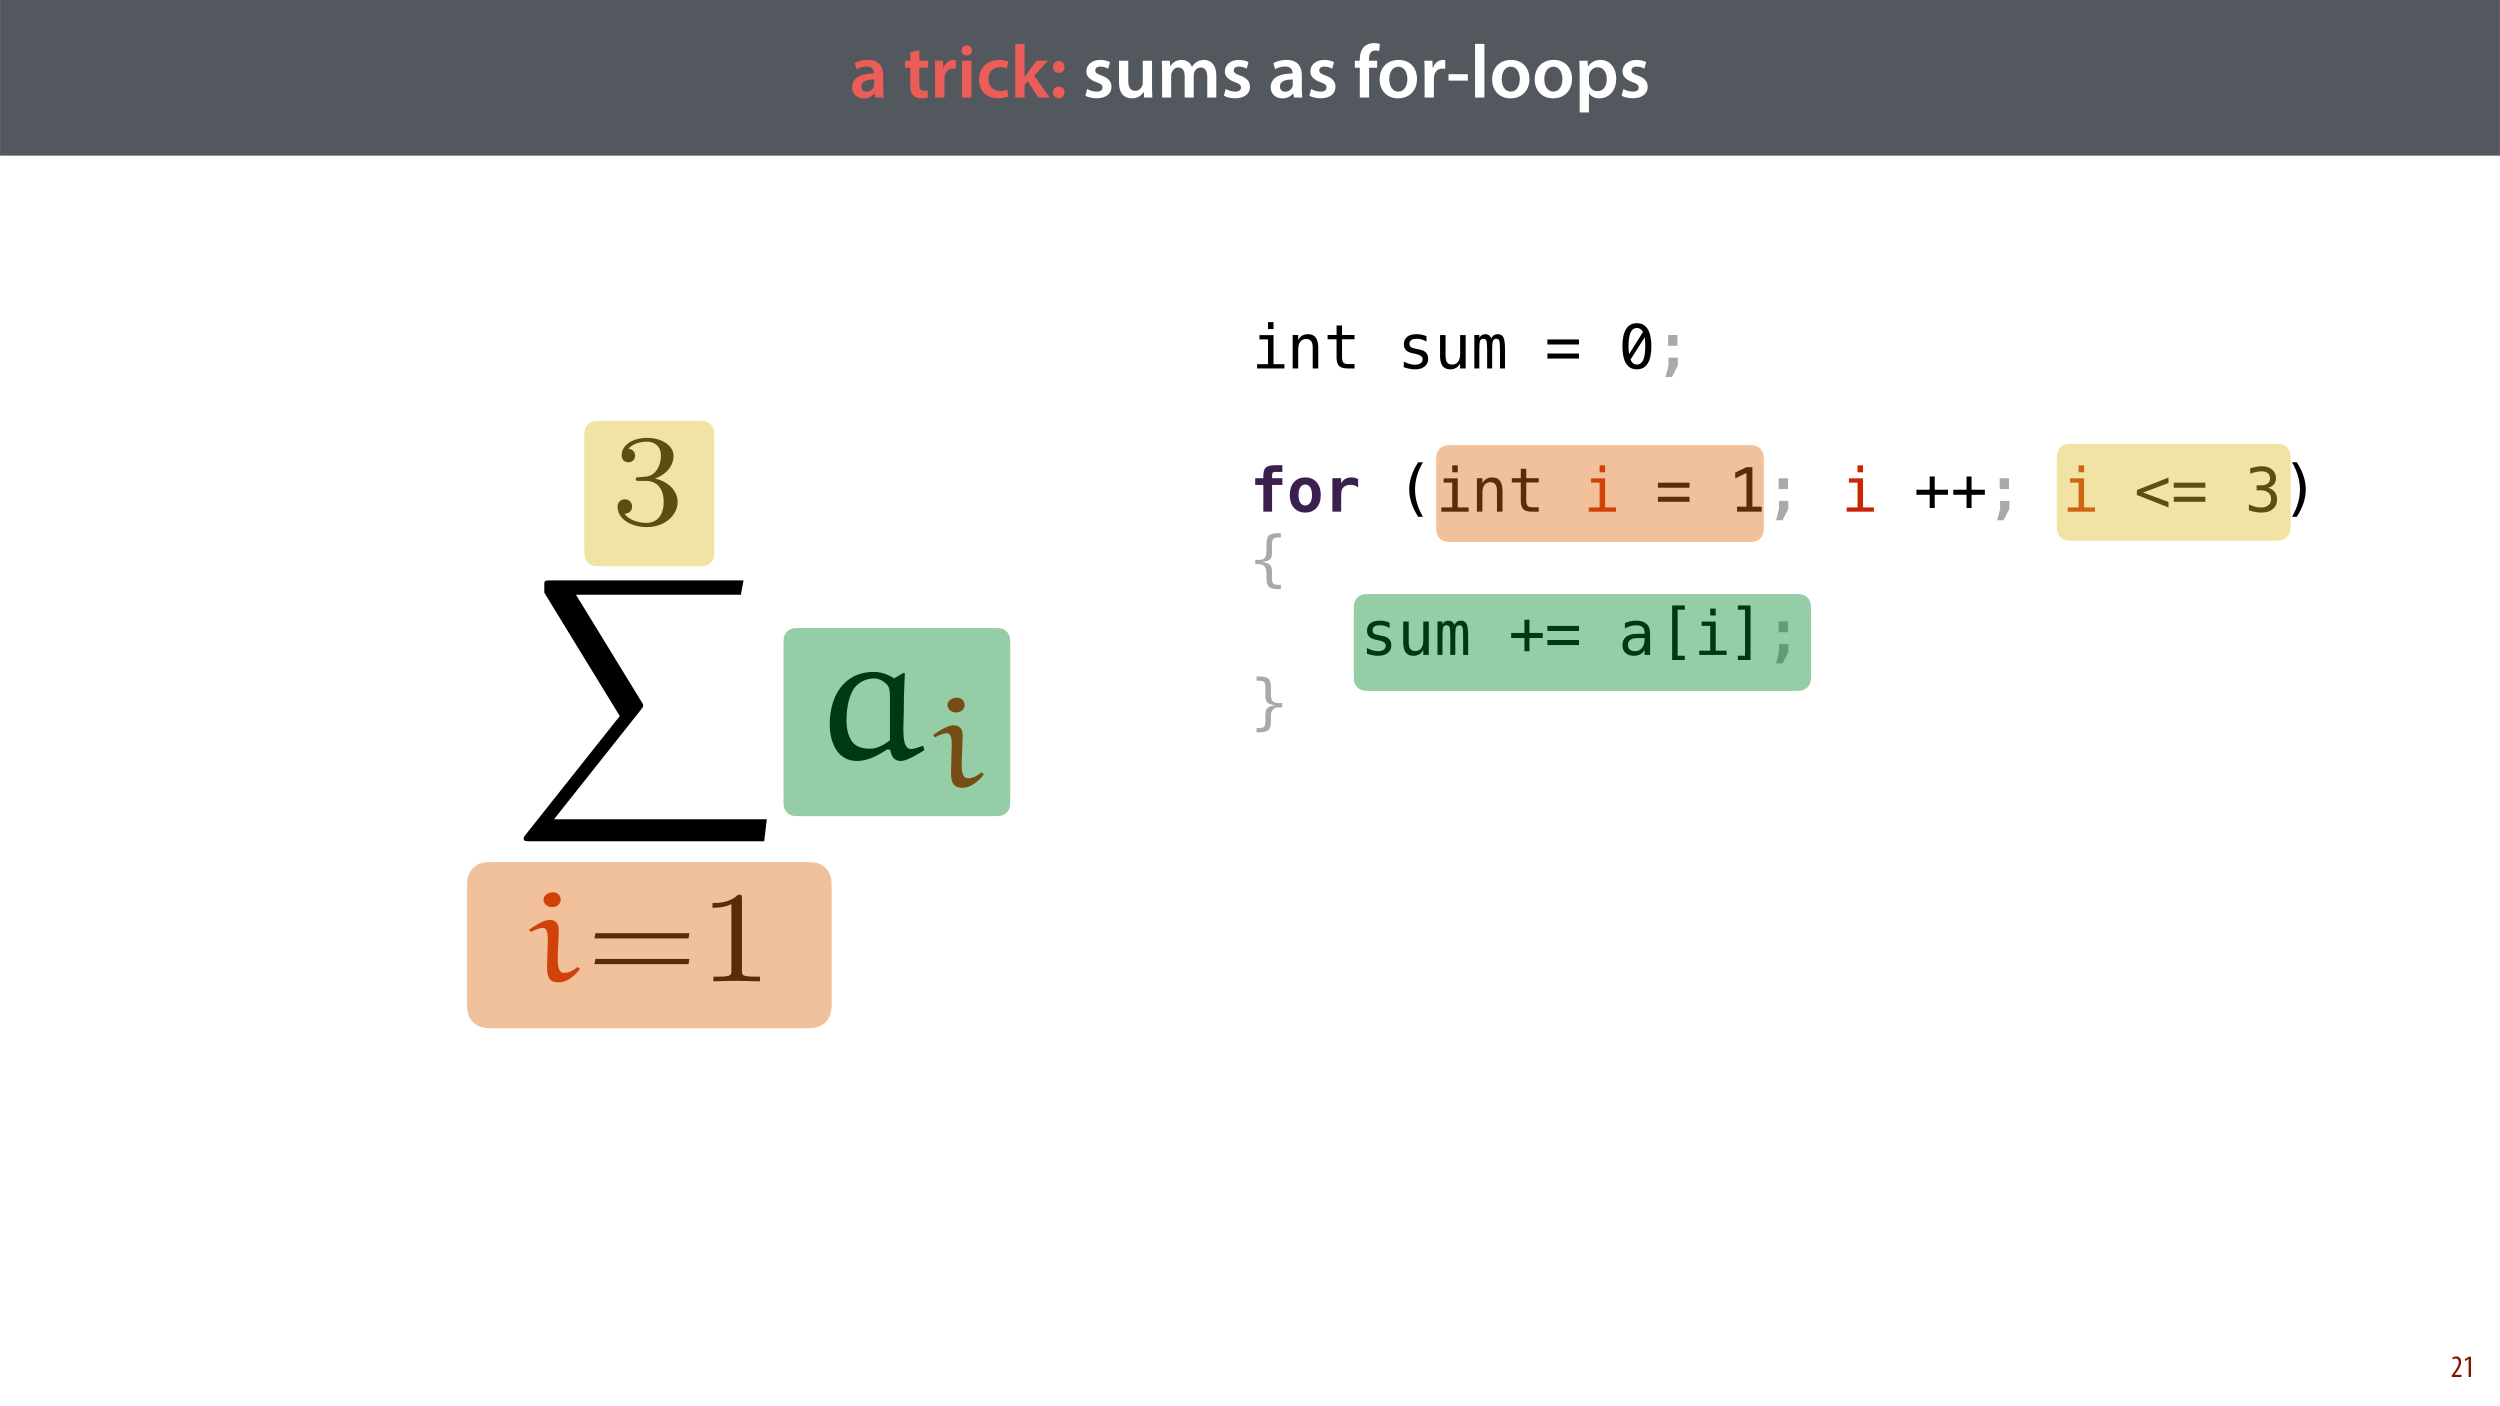 <?xml version="1.0" encoding="UTF-8"?>
<svg xmlns="http://www.w3.org/2000/svg" xmlns:xlink="http://www.w3.org/1999/xlink" width="1920pt" height="1080pt" viewBox="0 0 1920 1080" version="1.1">
<defs>
<g>
<symbol overflow="visible" id="glyph0-0">
<path style="stroke:none;" d="M 0 0 L 29 0 L 29 -40.594 L 0 -40.594 Z M 14.5 -22.906 L 4.641 -37.703 L 24.359 -37.703 Z M 16.234 -20.297 L 26.094 -35.094 L 26.094 -5.516 Z M 4.641 -2.906 L 14.5 -17.688 L 24.359 -2.906 Z M 2.906 -35.094 L 12.766 -20.297 L 2.906 -5.516 Z M 2.906 -35.094 "/>
</symbol>
<symbol overflow="visible" id="glyph0-1">
<path style="stroke:none;" d="M 26.156 0 C 25.875 -1.734 25.75 -4.234 25.75 -6.781 L 25.75 -17 C 25.75 -23.141 23.141 -28.891 14.094 -28.891 C 9.625 -28.891 5.969 -27.672 3.891 -26.391 L 5.281 -21.75 C 7.188 -22.969 10.094 -23.844 12.875 -23.844 C 17.859 -23.844 18.625 -20.766 18.625 -18.906 L 18.625 -18.438 C 8.172 -18.5 1.859 -14.906 1.859 -7.766 C 1.859 -3.484 5.047 0.641 10.734 0.641 C 14.391 0.641 17.344 -0.922 19.078 -3.125 L 19.25 -3.125 L 19.719 0 Z M 18.797 -9.922 C 18.797 -9.453 18.734 -8.875 18.562 -8.359 C 17.922 -6.328 15.828 -4.469 12.984 -4.469 C 10.734 -4.469 8.938 -5.734 8.938 -8.531 C 8.938 -12.812 13.75 -13.922 18.797 -13.797 Z M 18.797 -9.922 "/>
</symbol>
<symbol overflow="visible" id="glyph0-2">
<path style="stroke:none;" d=""/>
</symbol>
<symbol overflow="visible" id="glyph0-3">
<path style="stroke:none;" d="M 5.047 -34.625 L 5.047 -28.25 L 0.984 -28.25 L 0.984 -22.906 L 5.047 -22.906 L 5.047 -9.625 C 5.047 -5.922 5.734 -3.359 7.25 -1.734 C 8.578 -0.297 10.781 0.578 13.391 0.578 C 15.656 0.578 17.516 0.297 18.562 -0.109 L 18.438 -5.562 C 17.812 -5.391 16.875 -5.219 15.656 -5.219 C 12.938 -5.219 12 -7.016 12 -10.438 L 12 -22.906 L 18.797 -22.906 L 18.797 -28.25 L 12 -28.25 L 12 -36.312 Z M 5.047 -34.625 "/>
</symbol>
<symbol overflow="visible" id="glyph0-4">
<path style="stroke:none;" d="M 3.828 0 L 10.969 0 L 10.969 -14.609 C 10.969 -15.422 11.078 -16.188 11.188 -16.812 C 11.828 -20.016 14.156 -22.219 17.578 -22.219 C 18.438 -22.219 19.078 -22.094 19.656 -21.984 L 19.656 -28.703 C 19.078 -28.828 18.672 -28.891 17.984 -28.891 C 14.969 -28.891 11.656 -26.859 10.266 -22.859 L 10.031 -22.859 L 9.797 -28.25 L 3.594 -28.25 C 3.766 -25.688 3.828 -22.969 3.828 -19.141 Z M 3.828 0 "/>
</symbol>
<symbol overflow="visible" id="glyph0-5">
<path style="stroke:none;" d="M 11.016 0 L 11.016 -28.25 L 3.828 -28.25 L 3.828 0 Z M 7.422 -40.016 C 5.047 -40.016 3.422 -38.344 3.422 -36.141 C 3.422 -33.984 4.984 -32.312 7.359 -32.312 C 9.859 -32.312 11.422 -33.984 11.422 -36.141 C 11.375 -38.344 9.859 -40.016 7.422 -40.016 Z M 7.422 -40.016 "/>
</symbol>
<symbol overflow="visible" id="glyph0-6">
<path style="stroke:none;" d="M 23.609 -6.141 C 22.219 -5.562 20.469 -5.047 17.984 -5.047 C 13.109 -5.047 9.344 -8.359 9.344 -14.156 C 9.281 -19.312 12.531 -23.312 17.984 -23.312 C 20.531 -23.312 22.219 -22.734 23.375 -22.219 L 24.656 -27.547 C 23.031 -28.297 20.359 -28.891 17.75 -28.891 C 7.828 -28.891 2.031 -22.266 2.031 -13.797 C 2.031 -5.047 7.766 0.578 16.594 0.578 C 20.125 0.578 23.078 -0.172 24.594 -0.875 Z M 23.609 -6.141 "/>
</symbol>
<symbol overflow="visible" id="glyph0-7">
<path style="stroke:none;" d="M 10.969 -41.188 L 3.828 -41.188 L 3.828 0 L 10.969 0 L 10.969 -9.625 L 13.391 -12.469 L 21.516 0 L 30.281 0 L 18.328 -16.703 L 28.766 -28.25 L 20.188 -28.25 L 13.344 -19.141 C 12.594 -18.156 11.781 -16.938 11.078 -15.828 L 10.969 -15.828 Z M 10.969 -41.188 "/>
</symbol>
<symbol overflow="visible" id="glyph0-8">
<path style="stroke:none;" d="M 7.359 -18.906 C 10.031 -18.906 11.781 -20.828 11.781 -23.438 C 11.719 -26.094 9.969 -28.016 7.359 -28.016 C 4.812 -28.016 2.953 -26.094 2.953 -23.438 C 2.953 -20.828 4.75 -18.906 7.359 -18.906 Z M 7.359 0.641 C 10.031 0.641 11.781 -1.328 11.781 -3.891 C 11.719 -6.609 9.969 -8.469 7.359 -8.469 C 4.812 -8.469 2.953 -6.547 2.953 -3.891 C 2.953 -1.328 4.75 0.641 7.359 0.641 Z M 7.359 0.641 "/>
</symbol>
<symbol overflow="visible" id="glyph0-9">
<path style="stroke:none;" d="M 2.094 -1.391 C 4.172 -0.234 7.25 0.578 10.672 0.578 C 18.156 0.578 22.156 -3.125 22.156 -8.234 C 22.094 -12.406 19.719 -15.016 14.609 -16.875 C 11.016 -18.156 9.688 -19.031 9.688 -20.828 C 9.688 -22.562 11.078 -23.781 13.625 -23.781 C 16.125 -23.781 18.391 -22.859 19.609 -22.156 L 21 -27.203 C 19.375 -28.078 16.641 -28.891 13.516 -28.891 C 6.953 -28.891 2.844 -25 2.844 -20.016 C 2.781 -16.703 5.109 -13.688 10.609 -11.781 C 14.094 -10.562 15.25 -9.562 15.25 -7.656 C 15.25 -5.797 13.859 -4.531 10.734 -4.531 C 8.172 -4.531 5.109 -5.562 3.484 -6.547 Z M 2.094 -1.391 "/>
</symbol>
<symbol overflow="visible" id="glyph0-10">
<path style="stroke:none;" d="M 29.109 -28.25 L 21.984 -28.25 L 21.984 -11.188 C 21.984 -10.375 21.812 -9.625 21.578 -8.984 C 20.828 -7.188 18.969 -5.156 16.125 -5.156 C 12.359 -5.156 10.844 -8.172 10.844 -12.875 L 10.844 -28.25 L 3.719 -28.25 L 3.719 -11.656 C 3.719 -2.438 8.406 0.641 13.578 0.641 C 18.625 0.641 21.406 -2.266 22.625 -4.297 L 22.734 -4.297 L 23.078 0 L 29.344 0 C 29.234 -2.312 29.109 -5.109 29.109 -8.469 Z M 29.109 -28.25 "/>
</symbol>
<symbol overflow="visible" id="glyph0-11">
<path style="stroke:none;" d="M 3.828 0 L 10.781 0 L 10.781 -16.703 C 10.781 -17.516 10.906 -18.328 11.188 -19.031 C 11.828 -21 13.625 -23.078 16.297 -23.078 C 19.609 -23.078 21.172 -20.297 21.172 -16.359 L 21.172 0 L 28.125 0 L 28.125 -16.938 C 28.125 -17.75 28.297 -18.625 28.484 -19.312 C 29.234 -21.344 31.031 -23.078 33.469 -23.078 C 36.891 -23.078 38.516 -20.297 38.516 -15.609 L 38.516 0 L 45.469 0 L 45.469 -16.641 C 45.469 -25.688 40.719 -28.891 36.016 -28.891 C 33.703 -28.891 31.906 -28.297 30.328 -27.203 C 29 -26.391 27.844 -25.234 26.859 -23.656 L 26.734 -23.656 C 25.516 -26.797 22.625 -28.891 18.906 -28.891 C 14.156 -28.891 11.594 -26.281 10.203 -24.062 L 10.031 -24.062 L 9.75 -28.25 L 3.594 -28.25 C 3.766 -25.812 3.828 -23.078 3.828 -19.844 Z M 3.828 0 "/>
</symbol>
<symbol overflow="visible" id="glyph0-12">
<path style="stroke:none;" d="M 11.781 0 L 11.781 -22.906 L 17.922 -22.906 L 17.922 -28.25 L 11.719 -28.25 L 11.719 -29.703 C 11.719 -33.172 12.938 -36.141 16.469 -36.141 C 17.75 -36.141 18.734 -35.906 19.484 -35.609 L 20.016 -41.125 C 18.844 -41.531 17.344 -41.812 15.422 -41.812 C 12.984 -41.812 10.156 -41.062 8.062 -39.094 C 5.625 -36.766 4.641 -33.125 4.641 -29.469 L 4.641 -28.25 L 0.812 -28.25 L 0.812 -22.906 L 4.641 -22.906 L 4.641 0 Z M 11.781 0 "/>
</symbol>
<symbol overflow="visible" id="glyph0-13">
<path style="stroke:none;" d="M 16.641 -28.891 C 8.125 -28.891 2.031 -23.203 2.031 -13.922 C 2.031 -4.875 8.172 0.641 16.188 0.641 C 23.375 0.641 30.688 -4 30.688 -14.391 C 30.688 -22.969 25.062 -28.891 16.641 -28.891 Z M 16.469 -23.656 C 21.344 -23.656 23.312 -18.625 23.312 -14.203 C 23.312 -8.531 20.469 -4.531 16.406 -4.531 C 12.062 -4.531 9.391 -8.641 9.391 -14.094 C 9.391 -18.797 11.422 -23.656 16.469 -23.656 Z M 16.469 -23.656 "/>
</symbol>
<symbol overflow="visible" id="glyph0-14">
<path style="stroke:none;" d="M 1.734 -17.922 L 1.734 -12.984 L 16.531 -12.984 L 16.531 -17.922 Z M 1.734 -17.922 "/>
</symbol>
<symbol overflow="visible" id="glyph0-15">
<path style="stroke:none;" d="M 3.828 0 L 11.016 0 L 11.016 -41.188 L 3.828 -41.188 Z M 3.828 0 "/>
</symbol>
<symbol overflow="visible" id="glyph0-16">
<path style="stroke:none;" d="M 3.828 11.484 L 10.969 11.484 L 10.969 -3.125 L 11.078 -3.125 C 12.531 -0.875 15.484 0.641 19.031 0.641 C 25.469 0.641 31.906 -4.297 31.906 -14.5 C 31.906 -23.312 26.5 -28.891 20.016 -28.891 C 15.719 -28.891 12.406 -27.094 10.328 -23.891 L 10.203 -23.891 L 9.859 -28.25 L 3.594 -28.25 C 3.719 -25.578 3.828 -22.562 3.828 -18.844 Z M 10.969 -16.188 C 10.969 -16.766 11.078 -17.406 11.25 -17.984 C 11.953 -21.109 14.672 -23.266 17.625 -23.266 C 22.219 -23.266 24.656 -19.203 24.656 -14.203 C 24.656 -8.641 21.984 -4.875 17.453 -4.875 C 14.438 -4.875 11.891 -6.953 11.188 -9.859 C 11.016 -10.5 10.969 -11.141 10.969 -11.828 Z M 10.969 -16.188 "/>
</symbol>
<symbol overflow="visible" id="glyph1-0">
<path style="stroke:none;" d="M 2.391 8.312 L 2.391 -33.141 L 25.891 -33.141 L 25.891 8.312 Z M 5.031 5.688 L 23.266 5.688 L 23.266 -30.5 L 5.031 -30.5 Z M 5.031 5.688 "/>
</symbol>
<symbol overflow="visible" id="glyph1-1">
<path style="stroke:none;" d="M 7.25 -25.609 L 18.062 -25.609 L 18.062 -3.281 L 26.438 -3.281 L 26.438 0 L 5.469 0 L 5.469 -3.281 L 13.844 -3.281 L 13.844 -22.328 L 7.25 -22.328 Z M 13.844 -35.594 L 18.062 -35.594 L 18.062 -30.266 L 13.844 -30.266 Z M 13.844 -35.594 "/>
</symbol>
<symbol overflow="visible" id="glyph1-2">
<path style="stroke:none;" d="M 24.125 -15.922 L 24.125 0 L 19.875 0 L 19.875 -15.922 C 19.875 -18.234 19.469 -19.93 18.656 -21.016 C 17.844 -22.109 16.57 -22.656 14.844 -22.656 C 12.875 -22.656 11.359 -21.953 10.297 -20.547 C 9.234 -19.148 8.703 -17.145 8.703 -14.531 L 8.703 0 L 4.469 0 L 4.469 -25.703 L 8.703 -25.703 L 8.703 -21.844 C 9.453 -23.312 10.469 -24.426 11.75 -25.188 C 13.031 -25.945 14.551 -26.328 16.312 -26.328 C 18.926 -26.328 20.879 -25.461 22.172 -23.734 C 23.473 -22.016 24.125 -19.41 24.125 -15.922 Z M 24.125 -15.922 "/>
</symbol>
<symbol overflow="visible" id="glyph1-3">
<path style="stroke:none;" d="M 14.094 -33 L 14.094 -25.703 L 23.688 -25.703 L 23.688 -22.422 L 14.094 -22.422 L 14.094 -8.469 C 14.094 -6.57 14.453 -5.25 15.172 -4.5 C 15.891 -3.75 17.145 -3.375 18.938 -3.375 L 23.688 -3.375 L 23.688 0 L 18.516 0 C 15.348 0 13.113 -0.633 11.812 -1.906 C 10.52 -3.176 9.875 -5.363 9.875 -8.469 L 9.875 -22.422 L 3 -22.422 L 3 -25.703 L 9.875 -25.703 L 9.875 -33 Z M 14.094 -33 "/>
</symbol>
<symbol overflow="visible" id="glyph1-4">
<path style="stroke:none;" d=""/>
</symbol>
<symbol overflow="visible" id="glyph1-5">
<path style="stroke:none;" d="M 22.328 -24.812 L 22.328 -20.672 C 21.117 -21.379 19.898 -21.906 18.672 -22.25 C 17.453 -22.602 16.207 -22.781 14.938 -22.781 C 13.031 -22.781 11.602 -22.473 10.656 -21.859 C 9.719 -21.242 9.25 -20.301 9.25 -19.031 C 9.25 -17.875 9.598 -17.016 10.297 -16.453 C 11.004 -15.891 12.758 -15.336 15.562 -14.797 L 17.266 -14.484 C 19.359 -14.086 20.941 -13.289 22.016 -12.094 C 23.098 -10.895 23.641 -9.344 23.641 -7.438 C 23.641 -4.895 22.734 -2.906 20.922 -1.469 C 19.117 -0.039 16.613 0.672 13.406 0.672 C 12.133 0.672 10.801 0.535 9.406 0.266 C 8.02 -0.004 6.516 -0.406 4.891 -0.938 L 4.891 -5.297 C 6.461 -4.484 7.969 -3.875 9.406 -3.469 C 10.844 -3.07 12.207 -2.875 13.5 -2.875 C 15.363 -2.875 16.805 -3.25 17.828 -4 C 18.859 -4.758 19.375 -5.82 19.375 -7.188 C 19.375 -9.145 17.5 -10.5 13.75 -11.25 L 13.562 -11.297 L 11.984 -11.609 C 9.547 -12.086 7.77 -12.891 6.656 -14.016 C 5.539 -15.141 4.984 -16.672 4.984 -18.609 C 4.984 -21.078 5.816 -22.977 7.484 -24.312 C 9.148 -25.656 11.531 -26.328 14.625 -26.328 C 16 -26.328 17.32 -26.195 18.594 -25.938 C 19.863 -25.688 21.109 -25.312 22.328 -24.812 Z M 22.328 -24.812 "/>
</symbol>
<symbol overflow="visible" id="glyph1-6">
<path style="stroke:none;" d="M 4.469 -9.734 L 4.469 -25.656 L 8.703 -25.656 L 8.703 -9.734 C 8.703 -7.422 9.109 -5.719 9.922 -4.625 C 10.742 -3.539 12.008 -3 13.719 -3 C 15.707 -3 17.227 -3.695 18.281 -5.094 C 19.344 -6.5 19.875 -8.508 19.875 -11.125 L 19.875 -25.656 L 24.125 -25.656 L 24.125 0 L 19.875 0 L 19.875 -3.859 C 19.125 -2.367 18.102 -1.238 16.812 -0.469 C 15.52 0.289 14.008 0.672 12.281 0.672 C 9.645 0.672 7.68 -0.188 6.391 -1.906 C 5.109 -3.633 4.469 -6.242 4.469 -9.734 Z M 4.469 -9.734 "/>
</symbol>
<symbol overflow="visible" id="glyph1-7">
<path style="stroke:none;" d="M 15.516 -23.094 C 16.035 -24.188 16.695 -25 17.5 -25.531 C 18.301 -26.062 19.27 -26.328 20.406 -26.328 C 22.469 -26.328 23.922 -25.523 24.766 -23.922 C 25.617 -22.328 26.047 -19.316 26.047 -14.891 L 26.047 0 L 22.188 0 L 22.188 -14.703 C 22.188 -18.336 21.984 -20.594 21.578 -21.469 C 21.172 -22.344 20.438 -22.781 19.375 -22.781 C 18.145 -22.781 17.301 -22.312 16.844 -21.375 C 16.395 -20.438 16.172 -18.211 16.172 -14.703 L 16.172 0 L 12.328 0 L 12.328 -14.703 C 12.328 -18.379 12.109 -20.645 11.672 -21.5 C 11.234 -22.352 10.445 -22.781 9.312 -22.781 C 8.195 -22.781 7.422 -22.312 6.984 -21.375 C 6.547 -20.438 6.328 -18.211 6.328 -14.703 L 6.328 0 L 2.5 0 L 2.5 -25.703 L 6.328 -25.703 L 6.328 -23.5 C 6.836 -24.414 7.469 -25.113 8.219 -25.594 C 8.977 -26.082 9.844 -26.328 10.812 -26.328 C 11.969 -26.328 12.93 -26.055 13.703 -25.516 C 14.484 -24.984 15.086 -24.176 15.516 -23.094 Z M 15.516 -23.094 "/>
</symbol>
<symbol overflow="visible" id="glyph1-8">
<path style="stroke:none;" d="M 2.016 -11.469 L 26.281 -11.469 L 26.281 -7.594 L 2.016 -7.594 Z M 2.016 -22.281 L 26.281 -22.281 L 26.281 -18.406 L 2.016 -18.406 Z M 2.016 -22.281 "/>
</symbol>
<symbol overflow="visible" id="glyph1-9">
<path style="stroke:none;" d="M 14.141 -34.766 C 17.797 -34.766 20.562 -33.27 22.438 -30.281 C 24.312 -27.301 25.25 -22.891 25.25 -17.047 C 25.25 -11.203 24.312 -6.785 22.438 -3.797 C 20.562 -0.816 17.797 0.672 14.141 0.672 C 10.484 0.672 7.719 -0.816 5.844 -3.797 C 3.977 -6.785 3.047 -11.203 3.047 -17.047 C 3.047 -22.891 3.977 -27.301 5.844 -30.281 C 7.719 -33.27 10.484 -34.766 14.141 -34.766 Z M 14.141 -3 C 16.305 -3 17.922 -4.156 18.984 -6.469 C 20.047 -8.781 20.578 -12.305 20.578 -17.047 C 20.578 -19.578 20.426 -21.859 20.125 -23.891 L 9.203 -6.797 C 10.348 -4.266 11.992 -3 14.141 -3 Z M 14.141 -31.094 C 11.984 -31.094 10.375 -29.938 9.312 -27.625 C 8.25 -25.32 7.719 -21.797 7.719 -17.047 C 7.719 -14.891 7.859 -12.875 8.141 -11 L 18.844 -28.047 C 17.676 -30.078 16.109 -31.094 14.141 -31.094 Z M 14.141 -31.094 "/>
</symbol>
<symbol overflow="visible" id="glyph1-10">
<path style="stroke:none;" d="M 10.141 -8.281 L 17.297 -8.281 L 17.297 -2.203 L 12.781 6.562 L 7.875 6.562 L 10.141 -2.203 Z M 9.844 -25.688 L 17 -25.688 L 17 -17.391 L 9.844 -17.391 Z M 9.844 -25.688 "/>
</symbol>
<symbol overflow="visible" id="glyph1-11">
<path style="stroke:none;" d="M 19.625 -37.953 C 17.582 -34.461 16.062 -30.984 15.062 -27.516 C 14.062 -24.055 13.562 -20.566 13.562 -17.047 C 13.562 -13.547 14.062 -10.055 15.062 -6.578 C 16.062 -3.109 17.582 0.383 19.625 3.906 L 15.953 3.906 C 13.641 0.258 11.914 -3.285 10.781 -6.734 C 9.656 -10.18 9.094 -13.617 9.094 -17.047 C 9.094 -20.461 9.656 -23.898 10.781 -27.359 C 11.914 -30.816 13.641 -34.348 15.953 -37.953 Z M 19.625 -37.953 "/>
</symbol>
<symbol overflow="visible" id="glyph1-12">
<path style="stroke:none;" d="M 6.203 -3.875 L 13.406 -3.875 L 13.406 -29.766 L 4.781 -25.609 L 4.781 -30.062 L 13.359 -34.156 L 18 -34.156 L 18 -3.875 L 25.109 -3.875 L 25.109 0 L 6.203 0 Z M 6.203 -3.875 "/>
</symbol>
<symbol overflow="visible" id="glyph1-13">
<path style="stroke:none;" d="M 16.531 -27.031 L 16.531 -16.875 L 26.734 -16.875 L 26.734 -12.984 L 16.531 -12.984 L 16.531 -2.828 L 12.672 -2.828 L 12.672 -12.984 L 2.484 -12.984 L 2.484 -16.875 L 12.672 -16.875 L 12.672 -27.031 Z M 16.531 -27.031 "/>
</symbol>
<symbol overflow="visible" id="glyph1-14">
<path style="stroke:none;" d="M 26.281 -22.047 L 6.766 -14.703 L 26.281 -7.438 L 26.281 -3.234 L 2.016 -12.828 L 2.016 -16.641 L 26.281 -26.234 Z M 26.281 -22.047 "/>
</symbol>
<symbol overflow="visible" id="glyph1-15">
<path style="stroke:none;" d="M 17.812 -18.344 C 20.062 -17.738 21.781 -16.676 22.969 -15.156 C 24.164 -13.633 24.766 -11.734 24.766 -9.453 C 24.766 -6.305 23.703 -3.832 21.578 -2.031 C 19.461 -0.227 16.531 0.672 12.781 0.672 C 11.207 0.672 9.602 0.523 7.969 0.234 C 6.332 -0.055 4.723 -0.477 3.141 -1.031 L 3.141 -5.641 C 4.703 -4.828 6.238 -4.223 7.75 -3.828 C 9.27 -3.43 10.781 -3.234 12.281 -3.234 C 14.82 -3.234 16.77 -3.805 18.125 -4.953 C 19.488 -6.098 20.172 -7.754 20.172 -9.922 C 20.172 -11.898 19.488 -13.473 18.125 -14.641 C 16.77 -15.816 14.926 -16.406 12.594 -16.406 L 9.062 -16.406 L 9.062 -20.219 L 12.594 -20.219 C 14.727 -20.219 16.391 -20.68 17.578 -21.609 C 18.773 -22.547 19.375 -23.848 19.375 -25.516 C 19.375 -27.273 18.816 -28.625 17.703 -29.562 C 16.598 -30.508 15.02 -30.984 12.969 -30.984 C 11.602 -30.984 10.191 -30.828 8.734 -30.516 C 7.285 -30.211 5.766 -29.754 4.172 -29.141 L 4.172 -33.422 C 6.023 -33.91 7.676 -34.273 9.125 -34.516 C 10.57 -34.766 11.852 -34.891 12.969 -34.891 C 16.301 -34.891 18.961 -34.051 20.953 -32.375 C 22.953 -30.695 23.953 -28.473 23.953 -25.703 C 23.953 -23.816 23.426 -22.242 22.375 -20.984 C 21.332 -19.734 19.812 -18.852 17.812 -18.344 Z M 17.812 -18.344 "/>
</symbol>
<symbol overflow="visible" id="glyph1-16">
<path style="stroke:none;" d="M 7.984 -37.953 L 11.656 -37.953 C 13.969 -34.348 15.688 -30.816 16.812 -27.359 C 17.945 -23.898 18.516 -20.461 18.516 -17.047 C 18.516 -13.609 17.945 -10.16 16.812 -6.703 C 15.688 -3.242 13.969 0.289 11.656 3.906 L 7.984 3.906 C 10.016 0.352 11.531 -3.156 12.531 -6.625 C 13.539 -10.102 14.047 -13.578 14.047 -17.047 C 14.047 -20.535 13.539 -24.016 12.531 -27.484 C 11.531 -30.961 10.016 -34.453 7.984 -37.953 Z M 7.984 -37.953 "/>
</symbol>
<symbol overflow="visible" id="glyph1-17">
<path style="stroke:none;" d="M 23.688 1.172 L 23.688 4.469 L 22.219 4.469 C 18.406 4.469 15.852 3.898 14.562 2.766 C 13.27 1.641 12.625 -0.613 12.625 -4 L 12.625 -8.578 C 12.625 -10.242 12.148 -11.68 11.203 -12.891 C 10.266 -14.098 8.812 -14.703 6.844 -14.703 L 4.047 -14.703 L 4.047 -18 L 6.844 -18 C 9 -18 10.5 -18.508 11.344 -19.531 C 12.195 -20.551 12.625 -22.055 12.625 -24.047 L 12.625 -30.016 C 12.625 -33.398 13.27 -35.656 14.562 -36.781 C 15.852 -37.906 18.406 -38.469 22.219 -38.469 L 23.688 -38.469 L 23.688 -35.188 L 22.078 -35.188 C 19.93 -35.188 18.531 -34.852 17.875 -34.188 C 17.227 -33.52 16.906 -32.098 16.906 -29.922 L 16.906 -23.781 C 16.906 -21.082 16.379 -19.27 15.328 -18.344 C 14.273 -17.414 12.219 -16.75 9.156 -16.344 C 12.125 -15.988 14.156 -15.312 15.25 -14.312 C 16.352 -13.312 16.906 -11.5 16.906 -8.875 L 16.906 -4.078 C 16.906 -1.891 17.227 -0.469 17.875 0.188 C 18.531 0.844 19.93 1.172 22.078 1.172 Z M 23.688 1.172 "/>
</symbol>
<symbol overflow="visible" id="glyph1-18">
<path style="stroke:none;" d="M 16.109 -12.922 L 14.703 -12.922 C 12.242 -12.922 10.391 -12.488 9.141 -11.625 C 7.898 -10.758 7.281 -9.469 7.281 -7.75 C 7.281 -6.207 7.742 -5.008 8.672 -4.156 C 9.609 -3.301 10.898 -2.875 12.547 -2.875 C 14.879 -2.875 16.707 -3.68 18.031 -5.297 C 19.363 -6.91 20.039 -9.141 20.062 -11.984 L 20.062 -12.922 Z M 24.297 -14.672 L 24.297 0 L 20.062 0 L 20.062 -3.812 C 19.156 -2.281 18.016 -1.148 16.641 -0.422 C 15.273 0.305 13.613 0.672 11.656 0.672 C 9.039 0.672 6.953 -0.066 5.391 -1.547 C 3.828 -3.023 3.047 -5.004 3.047 -7.484 C 3.047 -10.336 4.004 -12.504 5.922 -13.984 C 7.848 -15.473 10.672 -16.219 14.391 -16.219 L 20.062 -16.219 L 20.062 -16.891 C 20.039 -18.941 19.516 -20.43 18.484 -21.359 C 17.461 -22.285 15.832 -22.75 13.594 -22.75 C 12.145 -22.75 10.688 -22.539 9.219 -22.125 C 7.75 -21.707 6.32 -21.102 4.938 -20.312 L 4.938 -24.531 C 6.5 -25.125 7.992 -25.57 9.422 -25.875 C 10.848 -26.176 12.238 -26.328 13.594 -26.328 C 15.719 -26.328 17.531 -26.008 19.031 -25.375 C 20.539 -24.75 21.766 -23.812 22.703 -22.562 C 23.273 -21.789 23.68 -20.844 23.922 -19.719 C 24.172 -18.594 24.297 -16.91 24.297 -14.672 Z M 24.297 -14.672 "/>
</symbol>
<symbol overflow="visible" id="glyph1-19">
<path style="stroke:none;" d="M 12.922 -38 L 22.656 -38 L 22.656 -34.719 L 17.141 -34.719 L 17.141 0.625 L 22.656 0.625 L 22.656 3.906 L 12.922 3.906 Z M 12.922 -38 "/>
</symbol>
<symbol overflow="visible" id="glyph1-20">
<path style="stroke:none;" d="M 16.531 -38 L 16.531 3.906 L 6.797 3.906 L 6.797 0.625 L 12.297 0.625 L 12.297 -34.719 L 6.797 -34.719 L 6.797 -38 Z M 16.531 -38 "/>
</symbol>
<symbol overflow="visible" id="glyph1-21">
<path style="stroke:none;" d="M 6.625 1.172 C 8.77 1.172 10.164 0.844 10.812 0.188 C 11.469 -0.469 11.797 -1.891 11.797 -4.078 L 11.797 -8.875 C 11.797 -11.5 12.344 -13.312 13.438 -14.312 C 14.539 -15.312 16.578 -15.988 19.547 -16.344 C 16.492 -16.75 14.438 -17.414 13.375 -18.344 C 12.32 -19.27 11.797 -21.082 11.797 -23.781 L 11.797 -29.922 C 11.797 -32.098 11.469 -33.52 10.812 -34.188 C 10.164 -34.852 8.77 -35.188 6.625 -35.188 L 5.031 -35.188 L 5.031 -38.469 L 6.5 -38.469 C 10.301 -38.469 12.848 -37.906 14.141 -36.781 C 15.441 -35.656 16.094 -33.398 16.094 -30.016 L 16.094 -24.047 C 16.094 -22.055 16.516 -20.551 17.359 -19.531 C 18.211 -18.508 19.719 -18 21.875 -18 L 24.672 -18 L 24.672 -14.703 L 21.875 -14.703 C 19.895 -14.703 18.438 -14.098 17.5 -12.891 C 16.562 -11.68 16.094 -10.242 16.094 -8.578 L 16.094 -4 C 16.094 -0.613 15.441 1.641 14.141 2.766 C 12.848 3.898 10.301 4.469 6.5 4.469 L 5.031 4.469 L 5.031 1.172 Z M 6.625 1.172 "/>
</symbol>
<symbol overflow="visible" id="glyph2-0">
<path style="stroke:none;" d="M 2.391 8.312 L 2.391 -33.141 L 25.891 -33.141 L 25.891 8.312 Z M 5.031 5.688 L 23.266 5.688 L 23.266 -30.5 L 5.031 -30.5 Z M 5.031 5.688 "/>
</symbol>
<symbol overflow="visible" id="glyph2-1">
<path style="stroke:none;" d="M 16.953 -27.953 L 16.953 -25.703 L 24.859 -25.703 L 24.859 -20.547 L 16.953 -20.547 L 16.953 0 L 10.234 0 L 10.234 -20.547 L 4 -20.547 L 4 -25.703 L 10.234 -25.703 L 10.234 -27.5 C 10.234 -30.582 10.875 -32.719 12.156 -33.906 C 13.445 -35.102 15.836 -35.703 19.328 -35.703 L 24.859 -35.703 L 24.859 -30.547 L 19.594 -30.547 C 18.582 -30.547 17.895 -30.359 17.531 -29.984 C 17.176 -29.617 16.984 -28.941 16.953 -27.953 Z M 16.953 -27.953 "/>
</symbol>
<symbol overflow="visible" id="glyph2-2">
<path style="stroke:none;" d="M 14.141 -20.859 C 12.535 -20.859 11.27 -20.148 10.344 -18.734 C 9.426 -17.316 8.969 -15.348 8.969 -12.828 C 8.969 -10.305 9.426 -8.336 10.344 -6.922 C 11.27 -5.504 12.535 -4.797 14.141 -4.797 C 15.754 -4.797 17.02 -5.504 17.938 -6.922 C 18.863 -8.336 19.328 -10.305 19.328 -12.828 C 19.328 -15.348 18.863 -17.316 17.938 -18.734 C 17.02 -20.148 15.754 -20.859 14.141 -20.859 Z M 2.25 -12.828 C 2.25 -16.973 3.32 -20.258 5.469 -22.688 C 7.625 -25.113 10.516 -26.328 14.141 -26.328 C 17.773 -26.328 20.664 -25.113 22.812 -22.688 C 24.969 -20.258 26.047 -16.973 26.047 -12.828 C 26.047 -8.68 24.969 -5.395 22.812 -2.969 C 20.664 -0.539 17.773 0.672 14.141 0.672 C 10.516 0.672 7.625 -0.539 5.469 -2.969 C 3.32 -5.395 2.25 -8.68 2.25 -12.828 Z M 2.25 -12.828 "/>
</symbol>
<symbol overflow="visible" id="glyph2-3">
<path style="stroke:none;" d="M 26.422 -18.609 C 25.68 -19.285 24.816 -19.789 23.828 -20.125 C 22.848 -20.457 21.766 -20.625 20.578 -20.625 C 19.16 -20.625 17.922 -20.375 16.859 -19.875 C 15.797 -19.383 14.973 -18.664 14.391 -17.719 C 14.023 -17.133 13.77 -16.426 13.625 -15.594 C 13.477 -14.77 13.406 -13.52 13.406 -11.844 L 13.406 0 L 6.672 0 L 6.672 -25.703 L 13.406 -25.703 L 13.406 -21.703 C 14.062 -23.172 15.066 -24.305 16.422 -25.109 C 17.785 -25.922 19.379 -26.328 21.203 -26.328 C 22.117 -26.328 23.016 -26.211 23.891 -25.984 C 24.773 -25.766 25.617 -25.441 26.422 -25.016 Z M 26.422 -18.609 "/>
</symbol>
<symbol overflow="visible" id="glyph3-0">
<path style="stroke:none;" d="M 0 0 L 12 0 L 12 -16.797 L 0 -16.797 Z M 6 -9.484 L 1.922 -15.594 L 10.078 -15.594 Z M 6.719 -8.406 L 10.797 -14.516 L 10.797 -2.281 Z M 1.922 -1.203 L 6 -7.312 L 10.078 -1.203 Z M 1.203 -14.516 L 5.281 -8.406 L 1.203 -2.281 Z M 1.203 -14.516 "/>
</symbol>
<symbol overflow="visible" id="glyph3-1">
<path style="stroke:none;" d="M 8.281 0 L 8.281 -1.625 L 3.078 -1.625 L 3.078 -1.688 L 4.125 -3.125 C 6.047 -5.766 7.969 -8.594 7.969 -11.516 C 7.969 -13.875 6.844 -15.797 4.25 -15.797 C 2.828 -15.797 1.75 -15.188 1.203 -14.734 L 1.656 -13.344 C 2.062 -13.609 2.781 -14.203 3.906 -14.203 C 5.375 -14.203 6.141 -13.156 6.141 -11.422 C 6.141 -8.5 3.938 -5.562 2.094 -3 L 0.766 -1.203 L 0.766 0 Z M 8.281 0 "/>
</symbol>
<symbol overflow="visible" id="glyph3-2">
<path style="stroke:none;" d="M 4.516 0 L 6.344 0 L 6.344 -15.594 L 4.797 -15.594 L 1.516 -13.688 L 1.875 -12.234 L 4.469 -13.734 L 4.516 -13.734 Z M 4.516 0 "/>
</symbol>
<symbol overflow="visible" id="glyph4-0">
<path style="stroke:none;" d=""/>
</symbol>
<symbol overflow="visible" id="glyph4-1">
<path style="stroke:none;" d="M 27.344 -33.469 C 35.172 -33.469 40.781 -28.047 40.781 -17.328 C 40.781 -4.906 33.562 -1.203 27.75 -1.203 C 23.75 -1.203 14.922 -2.297 10.719 -8.219 C 15.422 -8.422 16.531 -11.719 16.531 -13.828 C 16.531 -17.031 14.125 -19.344 11.016 -19.344 C 8.219 -19.344 5.406 -17.641 5.406 -13.531 C 5.406 -4.109 15.828 2 27.953 2 C 41.875 2 51.5 -7.312 51.5 -17.328 C 51.5 -25.141 45.078 -32.969 34.062 -35.266 C 44.578 -39.078 48.391 -46.594 48.391 -52.703 C 48.391 -60.609 39.281 -66.531 28.156 -66.531 C 17.031 -66.531 8.516 -61.109 8.516 -53.094 C 8.516 -49.688 10.719 -47.797 13.719 -47.797 C 16.828 -47.797 18.828 -50.094 18.828 -52.906 C 18.828 -55.797 16.828 -57.906 13.719 -58.109 C 17.234 -62.516 24.141 -63.625 27.859 -63.625 C 32.359 -63.625 38.672 -61.422 38.672 -52.703 C 38.672 -48.484 37.266 -43.875 34.672 -40.781 C 31.359 -36.969 28.547 -36.766 23.547 -36.469 C 21.047 -36.266 20.844 -36.266 20.344 -36.172 C 20.141 -36.172 19.344 -35.969 19.344 -34.859 C 19.344 -33.469 20.234 -33.469 21.938 -33.469 Z M 27.344 -33.469 "/>
</symbol>
<symbol overflow="visible" id="glyph4-2">
<path style="stroke:none;" d="M 33.562 -63.719 C 33.562 -66.422 33.359 -66.531 30.562 -66.531 C 24.141 -60.219 15.031 -60.109 10.922 -60.109 L 10.922 -56.5 C 13.328 -56.5 19.938 -56.5 25.453 -59.312 L 25.453 -8.219 C 25.453 -4.906 25.453 -3.609 15.422 -3.609 L 11.625 -3.609 L 11.625 0 C 13.422 -0.094 25.75 -0.406 29.453 -0.406 C 32.562 -0.406 45.188 -0.094 47.391 0 L 47.391 -3.609 L 43.578 -3.609 C 33.562 -3.609 33.562 -4.906 33.562 -8.219 Z M 33.562 -63.719 "/>
</symbol>
<symbol overflow="visible" id="glyph5-0">
<path style="stroke:none;" d=""/>
</symbol>
<symbol overflow="visible" id="glyph5-1">
<path style="stroke:none;" d="M 192.797 200.375 L 194.797 183.484 L 31.344 183.484 L 98.469 98.906 C 99.906 97.188 99.906 96.469 99.906 96.188 C 99.906 95.469 99.328 94.312 98.906 93.75 L 48.234 11.016 L 174.906 11.016 L 176.906 0 L 28.484 0 C 25.766 0 23.906 0 23.906 2.297 L 23.906 9.453 L 81.875 104.188 L 9.297 195.656 C 8.016 197.219 8.016 197.938 8.016 198.078 C 8.016 200.375 10.016 200.375 12.594 200.375 Z M 192.797 200.375 "/>
</symbol>
<symbol overflow="visible" id="glyph6-0">
<path style="stroke:none;" d=""/>
</symbol>
<symbol overflow="visible" id="glyph6-1">
<path style="stroke:none;" d="M 27.547 -39.281 C 27.547 -44.484 25.047 -47.188 20.531 -47.188 C 16.031 -47.188 9.922 -43.281 4.703 -39.672 L 6.219 -37.875 C 8.922 -39.375 12.719 -41.078 15.234 -41.078 C 18.234 -41.078 19.141 -37.766 19.141 -32.562 L 18.531 -10.422 C 18.531 -0.594 22.547 0.797 27.656 0.797 C 33.969 0.797 39.672 -4.406 43.484 -8.922 L 43.484 -10.016 L 41.984 -11.016 C 38.875 -8.609 35.859 -6.516 31.656 -6.516 C 27.547 -6.516 26.75 -10.812 26.75 -18.234 Z M 29.047 -62.625 C 29.047 -65.625 26.844 -68.422 23.047 -68.422 C 19.641 -68.422 15.828 -66.219 15.828 -62.812 C 15.828 -59.609 18.828 -57 22.344 -57 C 25.953 -57 28.953 -59.312 29.047 -62.625 Z M 29.047 -62.625 "/>
</symbol>
<symbol overflow="visible" id="glyph7-0">
<path style="stroke:none;" d=""/>
</symbol>
<symbol overflow="visible" id="glyph7-1">
<path style="stroke:none;" d="M 80.344 -32.969 L 80.953 -36.969 L 8.812 -36.969 L 8.016 -32.969 Z M 80.344 -13.219 L 80.953 -17.234 L 8.812 -17.234 L 8.016 -13.219 Z M 80.344 -13.219 "/>
</symbol>
<symbol overflow="visible" id="glyph8-0">
<path style="stroke:none;" d=""/>
</symbol>
<symbol overflow="visible" id="glyph8-1">
<path style="stroke:none;" d="M 61.969 -61.688 C 57.391 -64.984 51.234 -66.703 46.656 -66.703 C 22.328 -66.703 12.594 -46.656 12.594 -26.484 C 12.594 -13.594 17.75 1.719 33.641 1.719 C 41.938 1.719 49.953 -2.719 56.969 -7.297 L 59.109 -6.734 C 59.969 -1.859 61.969 1.719 67.266 1.719 C 71.844 1.719 79.578 -3.156 85.297 -6.578 L 84.297 -10.016 C 81.297 -8.875 77 -7.438 75 -7.438 C 67.266 -7.438 69.422 -25.328 69.422 -34.203 C 69.422 -44.656 69.703 -54.953 70.281 -65.406 L 69.562 -66.125 Z M 58.828 -14.172 C 54.531 -10.875 49.234 -7.734 43.656 -7.734 C 38.359 -7.734 32.484 -8.875 29.484 -13.594 C 26.188 -18.609 25.328 -24.766 25.469 -30.766 C 25.766 -45.234 29.906 -53.094 33.203 -56.25 C 36.922 -59.828 41.656 -61.688 46.797 -61.688 C 50.375 -61.688 53.953 -59.688 56.531 -56.969 C 58.828 -54.531 58.828 -50.812 58.828 -47.094 Z M 58.828 -14.172 "/>
</symbol>
</g>
<clipPath id="clip1">
  <path d="M 406 685 L 446 685 L 446 754.605 L 406 754.605 Z M 406 685 "/>
</clipPath>
</defs>
<g id="surface1">
<rect x="0" y="0" width="1920" height="1080" style="fill:rgb(100%,100%,100%);fill-opacity:1;stroke:none;"/>
<path style=" stroke:none;fill-rule:nonzero;fill:rgb(32.549%,34.509%,37.254%);fill-opacity:1;" d="M 0.043 119.531 L 1919.957 119.531 L 1919.957 0 L 0.043 0 Z M 0.043 119.531 "/>
<g style="fill:rgb(92.549%,36.47%,34.117%);fill-opacity:1;">
  <use xlink:href="#glyph0-1" x="652.542" y="74.9"/>
  <use xlink:href="#glyph0-2" x="682.006" y="74.9"/>
  <use xlink:href="#glyph0-3" x="694.012" y="74.9"/>
  <use xlink:href="#glyph0-4" x="714.37" y="74.9"/>
  <use xlink:href="#glyph0-5" x="735.018" y="74.9"/>
  <use xlink:href="#glyph0-6" x="749.866" y="74.9"/>
  <use xlink:href="#glyph0-7" x="775.908" y="74.9"/>
</g>
<g style="fill:rgb(92.549%,36.47%,34.117%);fill-opacity:1;">
  <use xlink:href="#glyph0-8" x="805.778" y="74.9"/>
  <use xlink:href="#glyph0-2" x="819.466" y="74.9"/>
</g>
<g style="fill:rgb(100%,100%,100%);fill-opacity:1;">
  <use xlink:href="#glyph0-9" x="831.472" y="74.9"/>
  <use xlink:href="#glyph0-10" x="855.658" y="74.9"/>
  <use xlink:href="#glyph0-11" x="888.66" y="74.9"/>
  <use xlink:href="#glyph0-9" x="937.844" y="74.9"/>
  <use xlink:href="#glyph0-2" x="962.03" y="74.9"/>
  <use xlink:href="#glyph0-1" x="974.036" y="74.9"/>
  <use xlink:href="#glyph0-9" x="1003.5" y="74.9"/>
  <use xlink:href="#glyph0-2" x="1027.686" y="74.9"/>
  <use xlink:href="#glyph0-12" x="1039.692" y="74.9"/>
</g>
<g style="fill:rgb(100%,100%,100%);fill-opacity:1;">
  <use xlink:href="#glyph0-13" x="1057.556" y="74.9"/>
  <use xlink:href="#glyph0-4" x="1090.268" y="74.9"/>
</g>
<g style="fill:rgb(100%,100%,100%);fill-opacity:1;">
  <use xlink:href="#glyph0-14" x="1110.742" y="74.9"/>
  <use xlink:href="#glyph0-15" x="1129.012" y="74.9"/>
  <use xlink:href="#glyph0-13" x="1143.918" y="74.9"/>
  <use xlink:href="#glyph0-13" x="1176.63" y="74.9"/>
  <use xlink:href="#glyph0-16" x="1209.342" y="74.9"/>
  <use xlink:href="#glyph0-9" x="1243.272" y="74.9"/>
</g>
<g style="fill:rgb(0%,0%,0%);fill-opacity:1;">
  <use xlink:href="#glyph1-1" x="960" y="282.978"/>
  <use xlink:href="#glyph1-2" x="988.299" y="282.978"/>
  <use xlink:href="#glyph1-3" x="1016.597" y="282.978"/>
  <use xlink:href="#glyph1-4" x="1044.896" y="282.978"/>
  <use xlink:href="#glyph1-5" x="1073.195" y="282.978"/>
  <use xlink:href="#glyph1-6" x="1101.494" y="282.978"/>
  <use xlink:href="#glyph1-7" x="1129.792" y="282.978"/>
  <use xlink:href="#glyph1-4" x="1158.091" y="282.978"/>
  <use xlink:href="#glyph1-8" x="1186.39" y="282.978"/>
  <use xlink:href="#glyph1-4" x="1214.688" y="282.978"/>
  <use xlink:href="#glyph1-9" x="1242.987" y="282.978"/>
</g>
<g style="fill:rgb(65.099%,66.667%,66.275%);fill-opacity:1;">
  <use xlink:href="#glyph1-10" x="1271.26" y="282.978"/>
</g>
<g style="fill:rgb(0%,0%,0%);fill-opacity:1;">
  <use xlink:href="#glyph1-4" x="1299.557" y="282.978"/>
</g>
<g style="fill:rgb(23.137%,12.157%,30.588%);fill-opacity:1;">
  <use xlink:href="#glyph2-1" x="960" y="392.978"/>
  <use xlink:href="#glyph2-2" x="988.299" y="392.978"/>
  <use xlink:href="#glyph2-3" x="1016.597" y="392.978"/>
</g>
<g style="fill:rgb(0%,0%,0%);fill-opacity:1;">
  <use xlink:href="#glyph1-4" x="1044.889" y="392.978"/>
  <use xlink:href="#glyph1-11" x="1073.188" y="392.978"/>
  <use xlink:href="#glyph1-1" x="1101.487" y="392.978"/>
  <use xlink:href="#glyph1-2" x="1129.785" y="392.978"/>
  <use xlink:href="#glyph1-3" x="1158.084" y="392.978"/>
  <use xlink:href="#glyph1-4" x="1186.383" y="392.978"/>
</g>
<g style="fill:rgb(78.432%,14.51%,2.353%);fill-opacity:1;">
  <use xlink:href="#glyph1-1" x="1214.668" y="392.978"/>
</g>
<g style="fill:rgb(0%,0%,0%);fill-opacity:1;">
  <use xlink:href="#glyph1-4" x="1242.964" y="392.978"/>
  <use xlink:href="#glyph1-8" x="1271.263" y="392.978"/>
  <use xlink:href="#glyph1-4" x="1299.561" y="392.978"/>
  <use xlink:href="#glyph1-12" x="1327.86" y="392.978"/>
</g>
<g style="fill:rgb(65.099%,66.667%,66.275%);fill-opacity:1;">
  <use xlink:href="#glyph1-10" x="1356.149" y="392.978"/>
  <use xlink:href="#glyph1-4" x="1384.448" y="392.978"/>
</g>
<g style="fill:rgb(78.432%,14.51%,2.353%);fill-opacity:1;">
  <use xlink:href="#glyph1-1" x="1412.742" y="392.978"/>
</g>
<g style="fill:rgb(0%,0%,0%);fill-opacity:1;">
  <use xlink:href="#glyph1-4" x="1441.039" y="392.978"/>
  <use xlink:href="#glyph1-13" x="1469.337" y="392.978"/>
  <use xlink:href="#glyph1-13" x="1497.636" y="392.978"/>
</g>
<g style="fill:rgb(65.099%,66.667%,66.275%);fill-opacity:1;">
  <use xlink:href="#glyph1-10" x="1525.928" y="392.978"/>
  <use xlink:href="#glyph1-4" x="1554.226" y="392.978"/>
</g>
<g style="fill:rgb(78.432%,14.51%,2.353%);fill-opacity:1;">
  <use xlink:href="#glyph1-1" x="1582.521" y="392.978"/>
</g>
<g style="fill:rgb(0%,0%,0%);fill-opacity:1;">
  <use xlink:href="#glyph1-4" x="1610.817" y="392.978"/>
  <use xlink:href="#glyph1-14" x="1639.116" y="392.978"/>
  <use xlink:href="#glyph1-8" x="1667.414" y="392.978"/>
  <use xlink:href="#glyph1-4" x="1695.713" y="392.978"/>
  <use xlink:href="#glyph1-15" x="1724.012" y="392.978"/>
  <use xlink:href="#glyph1-16" x="1752.31" y="392.978"/>
  <use xlink:href="#glyph1-4" x="1780.609" y="392.978"/>
</g>
<g style="fill:rgb(65.099%,66.667%,66.275%);fill-opacity:1;">
  <use xlink:href="#glyph1-17" x="960" y="447.978"/>
</g>
<g style="fill:rgb(0%,0%,0%);fill-opacity:1;">
  <use xlink:href="#glyph1-4" x="988.296" y="447.978"/>
</g>
<g style="fill:rgb(0%,0%,0%);fill-opacity:1;">
  <use xlink:href="#glyph1-4" x="960" y="502.978"/>
  <use xlink:href="#glyph1-4" x="988.299" y="502.978"/>
  <use xlink:href="#glyph1-4" x="1016.597" y="502.978"/>
  <use xlink:href="#glyph1-5" x="1044.896" y="502.978"/>
  <use xlink:href="#glyph1-6" x="1073.195" y="502.978"/>
  <use xlink:href="#glyph1-7" x="1101.494" y="502.978"/>
  <use xlink:href="#glyph1-4" x="1129.792" y="502.978"/>
  <use xlink:href="#glyph1-13" x="1158.091" y="502.978"/>
  <use xlink:href="#glyph1-8" x="1186.39" y="502.978"/>
  <use xlink:href="#glyph1-4" x="1214.688" y="502.978"/>
  <use xlink:href="#glyph1-18" x="1242.987" y="502.978"/>
  <use xlink:href="#glyph1-19" x="1271.286" y="502.978"/>
  <use xlink:href="#glyph1-1" x="1299.584" y="502.978"/>
  <use xlink:href="#glyph1-20" x="1327.883" y="502.978"/>
</g>
<g style="fill:rgb(65.099%,66.667%,66.275%);fill-opacity:1;">
  <use xlink:href="#glyph1-10" x="1356.149" y="502.978"/>
</g>
<g style="fill:rgb(0%,0%,0%);fill-opacity:1;">
  <use xlink:href="#glyph1-4" x="1384.446" y="502.978"/>
</g>
<g style="fill:rgb(65.099%,66.667%,66.275%);fill-opacity:1;">
  <use xlink:href="#glyph1-21" x="960" y="557.978"/>
</g>
<g style="fill:rgb(0%,0%,0%);fill-opacity:1;">
  <use xlink:href="#glyph1-4" x="988.296" y="557.978"/>
</g>
<g style="fill:rgb(52.55%,6.274%,0.392%);fill-opacity:1;">
  <use xlink:href="#glyph3-1" x="1882.154" y="1057.515"/>
  <use xlink:href="#glyph3-2" x="1891.394" y="1057.515"/>
</g>
<g style="fill:rgb(0%,0%,0%);fill-opacity:1;">
  <use xlink:href="#glyph4-1" x="468.914" y="402.807"/>
</g>
<g style="fill:rgb(0%,0%,0%);fill-opacity:1;">
  <use xlink:href="#glyph5-1" x="394.107" y="445.735"/>
</g>
<g clip-path="url(#clip1)" clip-rule="nonzero">
<g style="fill:rgb(78.432%,14.51%,2.353%);fill-opacity:1;">
  <use xlink:href="#glyph6-1" x="401.592" y="753.671"/>
</g>
</g>
<g style="fill:rgb(0%,0%,0%);fill-opacity:1;">
  <use xlink:href="#glyph7-1" x="448.485" y="753.671"/>
</g>
<g style="fill:rgb(0%,0%,0%);fill-opacity:1;">
  <use xlink:href="#glyph4-2" x="536.251" y="753.671"/>
</g>
<g style="fill:rgb(0%,0%,0%);fill-opacity:1;">
  <use xlink:href="#glyph8-1" x="624.635" y="582.721"/>
</g>
<g style="fill:rgb(78.432%,14.51%,2.353%);fill-opacity:1;">
  <use xlink:href="#glyph6-1" x="711.812" y="604.185"/>
</g>
<path style=" stroke:none;fill-rule:nonzero;fill:rgb(87.059%,41.568%,6.274%);fill-opacity:0.415;" d="M 383.18 661.992 L 614.199 661.992 C 621.406 661.992 625.73 661.992 628.613 663.195 C 632.77 664.707 636.043 667.98 637.559 672.137 C 638.762 675.02 638.762 679.344 638.762 686.555 L 638.762 765.156 C 638.762 772.363 638.762 776.688 637.559 779.57 C 636.043 783.727 632.77 787.004 628.613 788.516 C 625.73 789.719 621.406 789.719 614.199 789.719 L 383.18 789.719 C 375.973 789.719 371.648 789.719 368.766 788.516 C 364.609 787.004 361.336 783.727 359.82 779.57 C 358.617 776.688 358.617 772.363 358.617 765.156 L 358.617 686.555 C 358.617 679.344 358.617 675.02 359.82 672.137 C 361.336 667.98 364.609 664.707 368.766 663.195 C 371.648 661.992 375.973 661.992 383.18 661.992 Z M 383.18 661.992 "/>
<path style=" stroke:none;fill-rule:nonzero;fill:rgb(87.059%,41.568%,6.274%);fill-opacity:0.415;" d="M 1117.297 341.832 L 1340.336 341.832 C 1344.535 341.832 1347.055 341.832 1348.734 342.531 C 1351.156 343.414 1353.066 345.32 1353.945 347.746 C 1354.648 349.426 1354.648 351.945 1354.648 356.145 L 1354.648 401.945 C 1354.648 406.148 1354.648 408.668 1353.945 410.348 C 1353.066 412.77 1351.156 414.676 1348.734 415.559 C 1347.055 416.262 1344.535 416.262 1340.336 416.262 L 1117.297 416.262 C 1113.094 416.262 1110.574 416.262 1108.895 415.559 C 1106.473 414.676 1104.566 412.77 1103.684 410.348 C 1102.98 408.668 1102.98 406.148 1102.98 401.945 L 1102.98 356.145 C 1102.98 351.945 1102.98 349.426 1103.684 347.746 C 1104.566 345.32 1106.473 343.414 1108.895 342.531 C 1110.574 341.832 1113.094 341.832 1117.297 341.832 Z M 1117.297 341.832 "/>
<path style=" stroke:none;fill-rule:nonzero;fill:rgb(86.275%,74.118%,13.725%);fill-opacity:0.415;" d="M 463.023 323.223 L 534.355 323.223 C 538.555 323.223 541.074 323.223 542.754 323.926 C 545.176 324.809 547.086 326.715 547.965 329.137 C 548.668 330.816 548.668 333.336 548.668 337.539 L 548.668 420.555 C 548.668 424.754 548.668 427.273 547.965 428.953 C 547.086 431.375 545.176 433.285 542.754 434.164 C 541.074 434.867 538.555 434.867 534.355 434.867 L 463.023 434.867 C 458.824 434.867 456.305 434.867 454.625 434.164 C 452.203 433.285 450.293 431.375 449.414 428.953 C 448.711 427.273 448.711 424.754 448.711 420.555 L 448.711 337.539 C 448.711 333.336 448.711 330.816 449.414 329.137 C 450.293 326.715 452.203 324.809 454.625 323.926 C 456.305 323.223 458.824 323.223 463.023 323.223 Z M 463.023 323.223 "/>
<path style=" stroke:none;fill-rule:nonzero;fill:rgb(86.275%,74.118%,13.725%);fill-opacity:0.415;" d="M 1593.879 340.832 L 1744.859 340.832 C 1749.059 340.832 1751.582 340.832 1753.262 341.531 C 1755.684 342.414 1757.59 344.32 1758.473 346.746 C 1759.172 348.426 1759.172 350.945 1759.172 355.145 L 1759.172 400.945 C 1759.172 405.148 1759.172 407.668 1758.473 409.348 C 1757.59 411.77 1755.684 413.676 1753.262 414.559 C 1751.582 415.262 1749.059 415.262 1744.859 415.262 L 1593.879 415.262 C 1589.676 415.262 1587.156 415.262 1585.477 414.559 C 1583.055 413.676 1581.148 411.77 1580.266 409.348 C 1579.562 407.668 1579.562 405.148 1579.562 400.945 L 1579.562 355.145 C 1579.562 350.945 1579.562 348.426 1580.266 346.746 C 1581.148 344.32 1583.055 342.414 1585.477 341.531 C 1587.156 340.832 1589.676 340.832 1593.879 340.832 Z M 1593.879 340.832 "/>
<path style=" stroke:none;fill-rule:nonzero;fill:rgb(0%,53.334%,16.862%);fill-opacity:0.415;" d="M 1054.012 456.191 L 1376.578 456.191 C 1380.781 456.191 1383.301 456.191 1384.98 456.891 C 1387.402 457.773 1389.309 459.684 1390.191 462.105 C 1390.895 463.785 1390.895 466.305 1390.895 470.504 L 1390.895 516.305 C 1390.895 520.508 1390.895 523.027 1390.191 524.707 C 1389.309 527.129 1387.402 529.035 1384.98 529.918 C 1383.301 530.621 1380.781 530.621 1376.578 530.621 L 1054.012 530.621 C 1049.812 530.621 1047.293 530.621 1045.613 529.918 C 1043.191 529.035 1041.281 527.129 1040.398 524.707 C 1039.699 523.027 1039.699 520.508 1039.699 516.305 L 1039.699 470.504 C 1039.699 466.305 1039.699 463.785 1040.398 462.105 C 1041.281 459.684 1043.191 457.773 1045.613 456.891 C 1047.293 456.191 1049.812 456.191 1054.012 456.191 Z M 1054.012 456.191 "/>
<path style=" stroke:none;fill-rule:nonzero;fill:rgb(0%,53.334%,16.862%);fill-opacity:0.415;" d="M 616.016 482.312 L 761.574 482.312 C 765.777 482.312 768.297 482.312 769.977 483.012 C 772.398 483.895 774.305 485.801 775.188 488.223 C 775.887 489.902 775.887 492.426 775.887 496.625 L 775.887 612.492 C 775.887 616.691 775.887 619.215 775.188 620.895 C 774.305 623.316 772.398 625.223 769.977 626.105 C 768.297 626.805 765.777 626.805 761.574 626.805 L 616.016 626.805 C 611.816 626.805 609.297 626.805 607.617 626.105 C 605.195 625.223 603.285 623.316 602.406 620.895 C 601.703 619.215 601.703 616.691 601.703 612.492 L 601.703 496.625 C 601.703 492.426 601.703 489.902 602.406 488.223 C 603.285 485.801 605.195 483.895 607.617 483.012 C 609.297 482.312 611.816 482.312 616.016 482.312 Z M 616.016 482.312 "/>
</g>
</svg>
